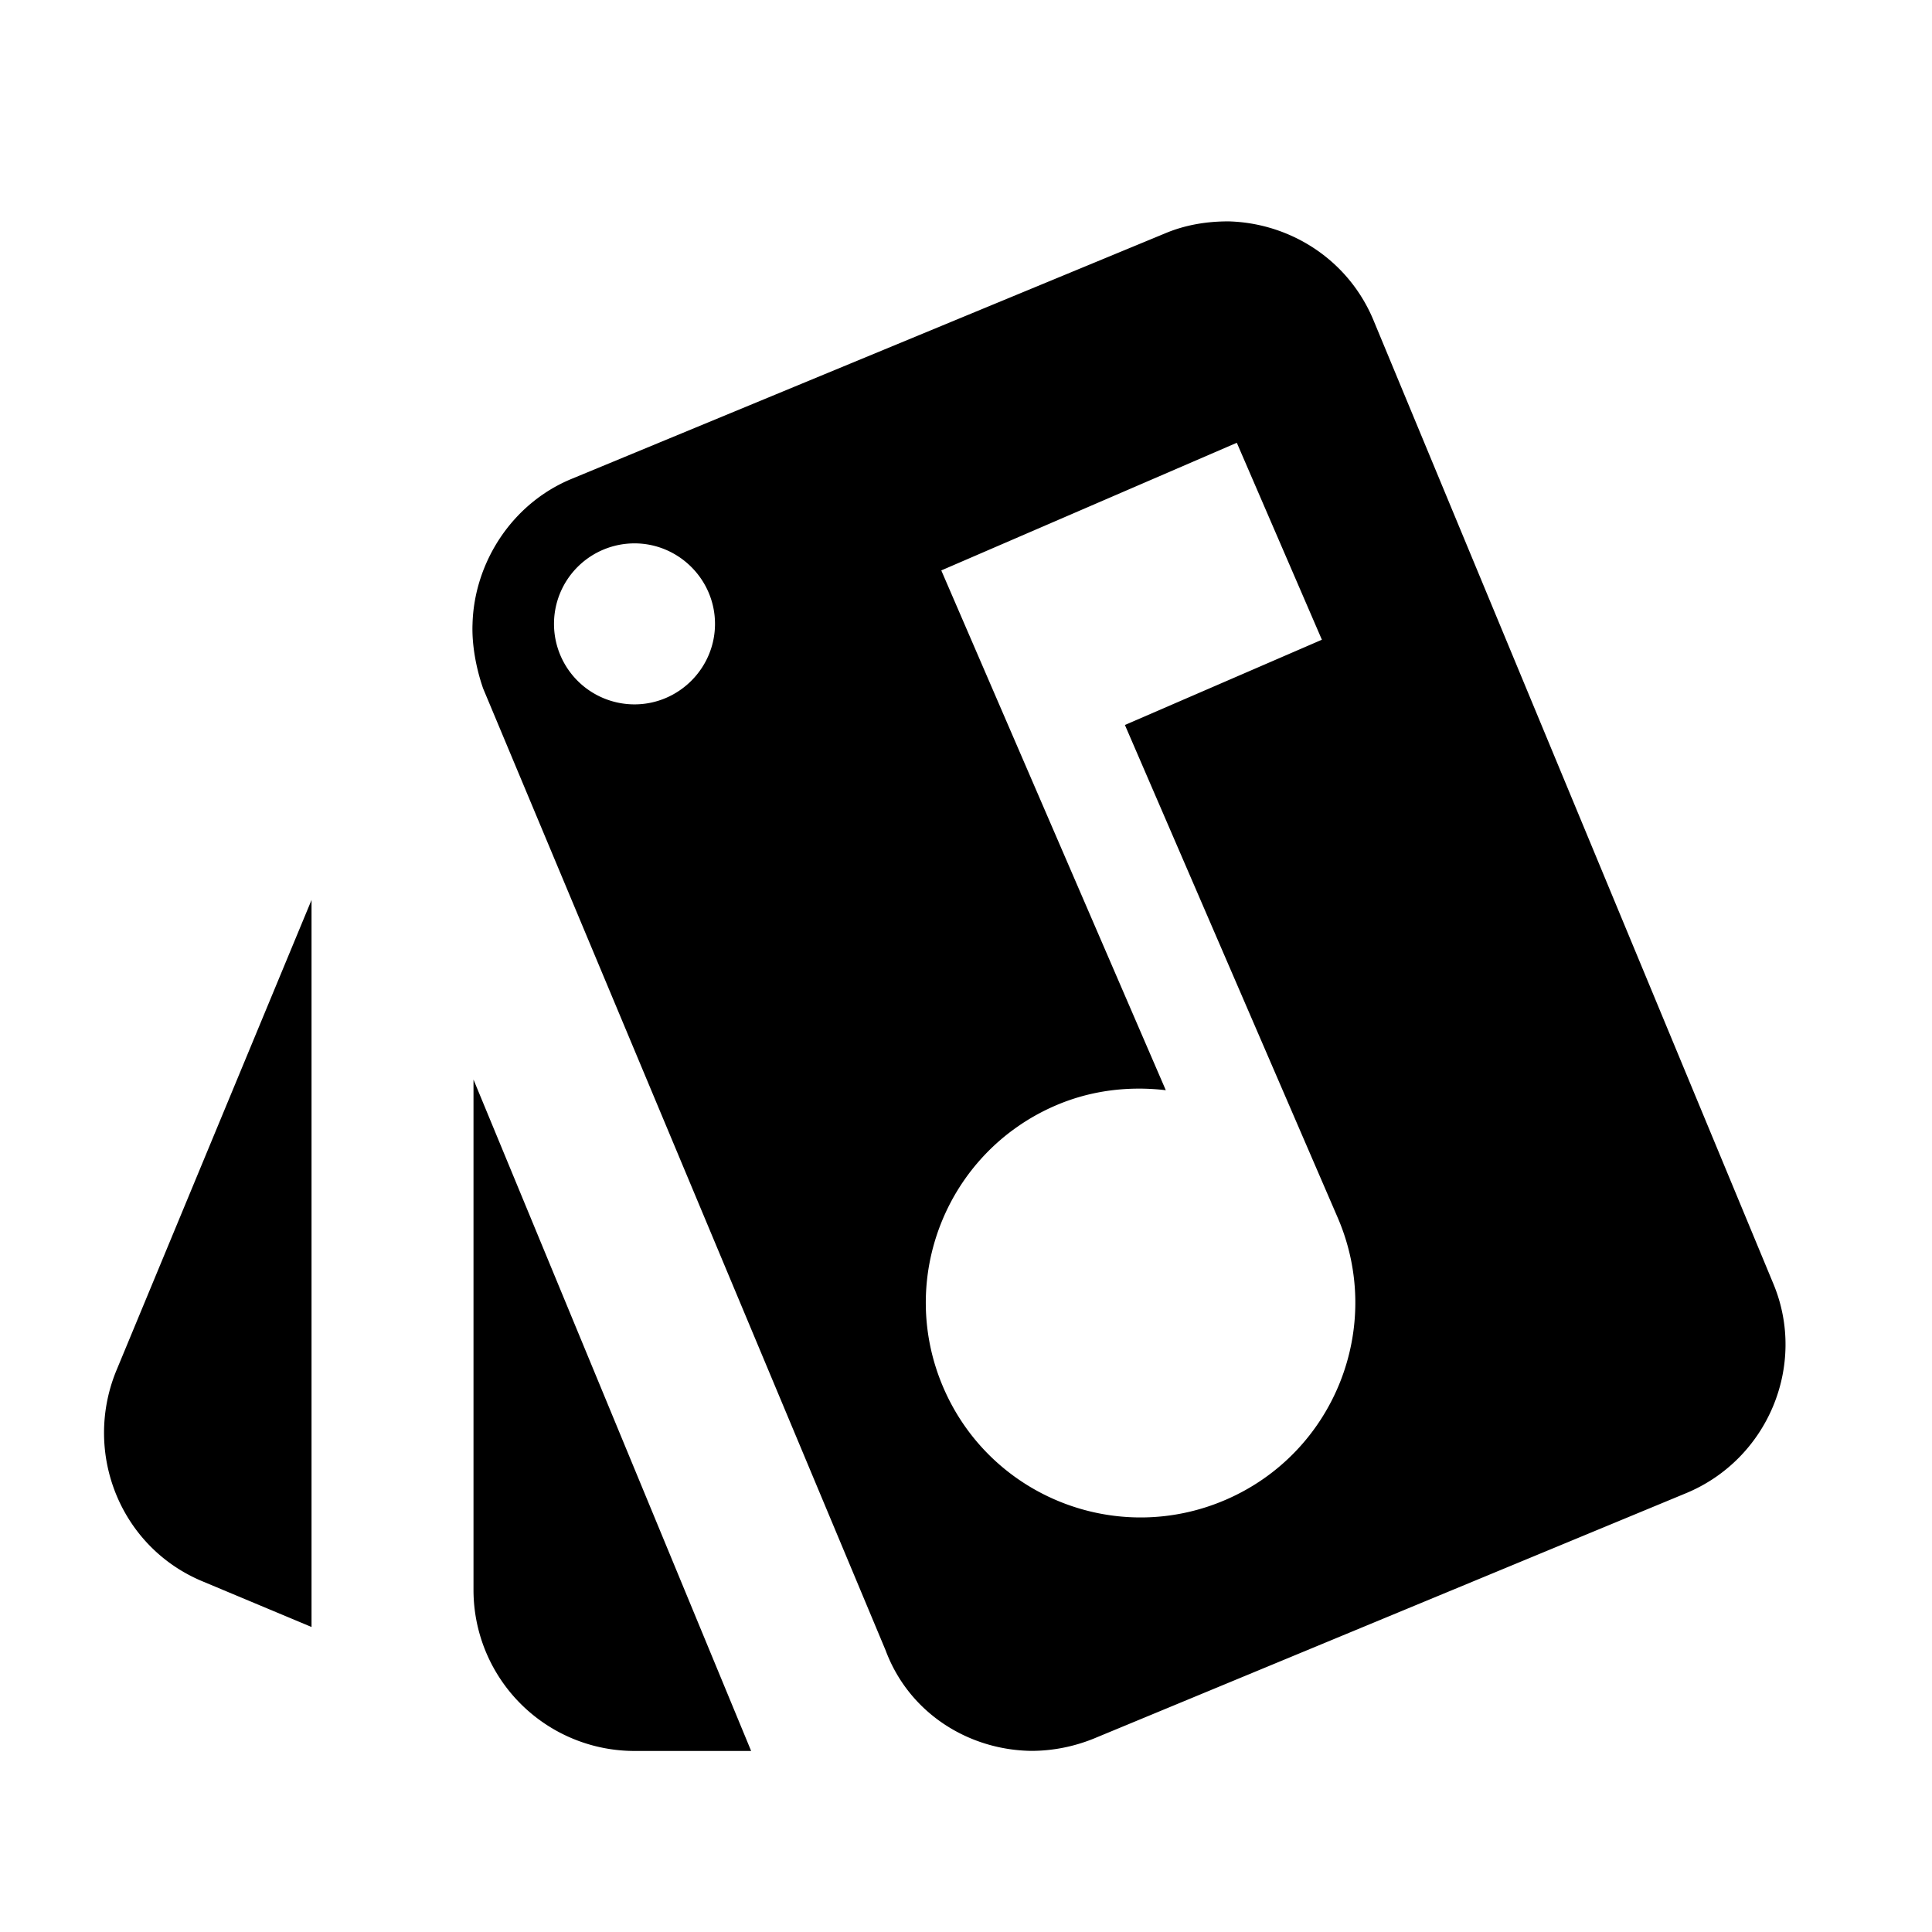 <?xml version="1.0" encoding="UTF-8"?>
<svg id="svg4" version="1.1" viewBox="0 0 24 24" xmlns="http://www.w3.org/2000/svg">
 <path id="path2" d="m15.26 2.75c-0.26 0-0.529 0.04-0.789 0.15l-7.371 3.049c-0.75 0.31-1.21 1.051-1.23 1.801-0.01 0.25 0.041 0.541 0.131 0.801l5 11.949c0.29 0.78 1.03 1.24 1.81 1.25 0.26 0 0.52-0.05 0.77-0.15l7.359-3.049c1.02-0.42 1.51-1.592 1.09-2.602l-4.959-11.949c-0.31-0.77-1.04-1.23-1.81-1.25zm0.104 2.75 1.057 2.447-2.447 1.059 2.643 6.119c0.584 1.353-0.038 2.922-1.391 3.506-1.353 0.584-2.922-0.038-3.506-1.391-0.584-1.353 0.038-2.922 1.391-3.506 0.447-0.193 0.92-0.244 1.371-0.191l-2.789-6.457 3.672-1.586zm-7.482 1.25c0.55 0 1 0.45 1 1 0 0.55-0.45 1-1 1a1 1 0 0 1-1-1 1 1 0 0 1 1-1zm-4.012 4.43-2.43 5.859c-0.41 1.02 0.06 2.191 1.09 2.611l1.34 0.561v-9.031zm2.012 2.231v6.34a2 2 0 0 0 2 2h1.449l-3.449-8.34z" fill="#000"/>
</svg>
